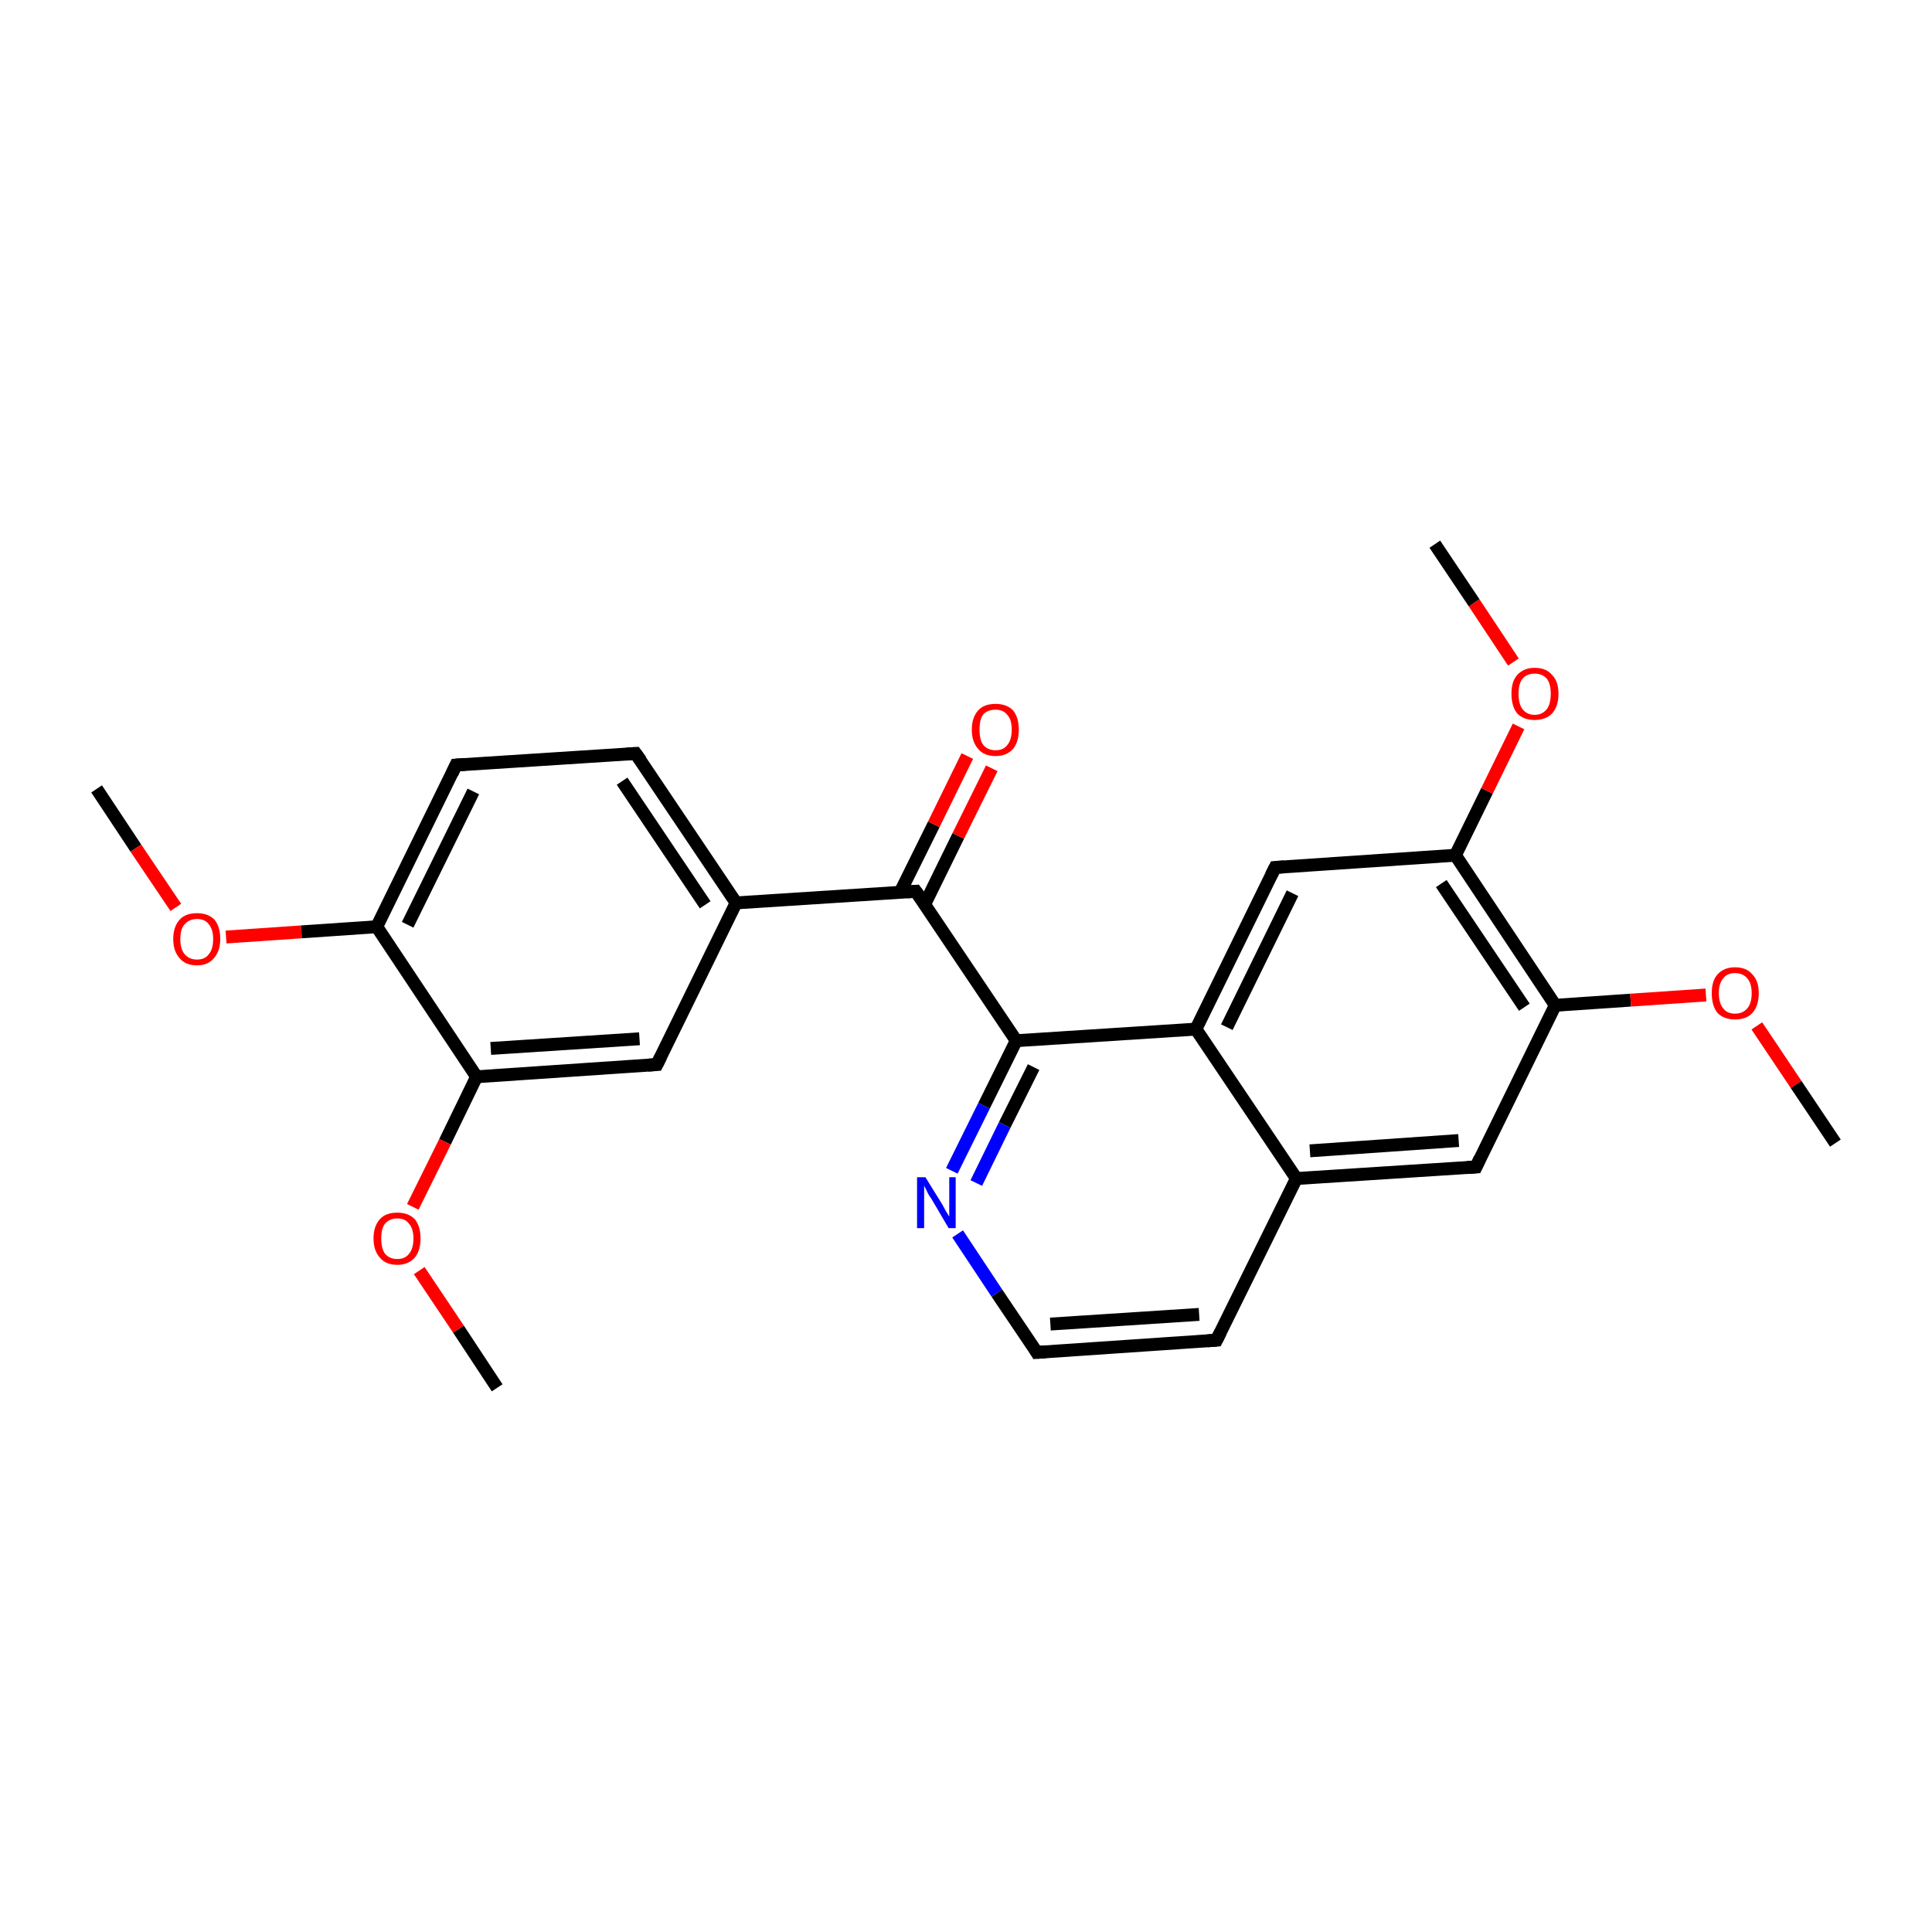 <?xml version='1.0' encoding='iso-8859-1'?>
<svg version='1.1' baseProfile='full'
              xmlns='http://www.w3.org/2000/svg'
                      xmlns:rdkit='http://www.rdkit.org/xml'
                      xmlns:xlink='http://www.w3.org/1999/xlink'
                  xml:space='preserve'
width='300px' height='300px' viewBox='0 0 300 300'>
<!-- END OF HEADER -->
<rect style='opacity:1.0;fill:#FFFFFF;stroke:none' width='300.0' height='300.0' x='0.0' y='0.0'> </rect>
<path class='bond-0 atom-0 atom-1' d='M 15.0,122.5 L 21.1,131.7' style='fill:none;fill-rule:evenodd;stroke:#000000;stroke-width:2.0px;stroke-linecap:butt;stroke-linejoin:miter;stroke-opacity:1' />
<path class='bond-0 atom-0 atom-1' d='M 21.1,131.7 L 27.3,140.9' style='fill:none;fill-rule:evenodd;stroke:#FF0000;stroke-width:2.0px;stroke-linecap:butt;stroke-linejoin:miter;stroke-opacity:1' />
<path class='bond-1 atom-1 atom-2' d='M 35.1,145.5 L 46.8,144.7' style='fill:none;fill-rule:evenodd;stroke:#FF0000;stroke-width:2.0px;stroke-linecap:butt;stroke-linejoin:miter;stroke-opacity:1' />
<path class='bond-1 atom-1 atom-2' d='M 46.8,144.7 L 58.5,143.9' style='fill:none;fill-rule:evenodd;stroke:#000000;stroke-width:2.0px;stroke-linecap:butt;stroke-linejoin:miter;stroke-opacity:1' />
<path class='bond-2 atom-2 atom-3' d='M 58.5,143.9 L 70.8,118.8' style='fill:none;fill-rule:evenodd;stroke:#000000;stroke-width:2.0px;stroke-linecap:butt;stroke-linejoin:miter;stroke-opacity:1' />
<path class='bond-2 atom-2 atom-3' d='M 63.3,143.6 L 73.5,122.9' style='fill:none;fill-rule:evenodd;stroke:#000000;stroke-width:2.0px;stroke-linecap:butt;stroke-linejoin:miter;stroke-opacity:1' />
<path class='bond-3 atom-3 atom-4' d='M 70.8,118.8 L 98.7,117.0' style='fill:none;fill-rule:evenodd;stroke:#000000;stroke-width:2.0px;stroke-linecap:butt;stroke-linejoin:miter;stroke-opacity:1' />
<path class='bond-4 atom-4 atom-5' d='M 98.7,117.0 L 114.3,140.2' style='fill:none;fill-rule:evenodd;stroke:#000000;stroke-width:2.0px;stroke-linecap:butt;stroke-linejoin:miter;stroke-opacity:1' />
<path class='bond-4 atom-4 atom-5' d='M 96.6,121.3 L 109.5,140.5' style='fill:none;fill-rule:evenodd;stroke:#000000;stroke-width:2.0px;stroke-linecap:butt;stroke-linejoin:miter;stroke-opacity:1' />
<path class='bond-5 atom-5 atom-6' d='M 114.3,140.2 L 142.2,138.4' style='fill:none;fill-rule:evenodd;stroke:#000000;stroke-width:2.0px;stroke-linecap:butt;stroke-linejoin:miter;stroke-opacity:1' />
<path class='bond-6 atom-6 atom-7' d='M 143.6,140.4 L 148.8,129.8' style='fill:none;fill-rule:evenodd;stroke:#000000;stroke-width:2.0px;stroke-linecap:butt;stroke-linejoin:miter;stroke-opacity:1' />
<path class='bond-6 atom-6 atom-7' d='M 148.8,129.8 L 154.0,119.3' style='fill:none;fill-rule:evenodd;stroke:#FF0000;stroke-width:2.0px;stroke-linecap:butt;stroke-linejoin:miter;stroke-opacity:1' />
<path class='bond-6 atom-6 atom-7' d='M 139.8,138.5 L 145.0,128.0' style='fill:none;fill-rule:evenodd;stroke:#000000;stroke-width:2.0px;stroke-linecap:butt;stroke-linejoin:miter;stroke-opacity:1' />
<path class='bond-6 atom-6 atom-7' d='M 145.0,128.0 L 150.2,117.4' style='fill:none;fill-rule:evenodd;stroke:#FF0000;stroke-width:2.0px;stroke-linecap:butt;stroke-linejoin:miter;stroke-opacity:1' />
<path class='bond-7 atom-6 atom-8' d='M 142.2,138.4 L 157.8,161.6' style='fill:none;fill-rule:evenodd;stroke:#000000;stroke-width:2.0px;stroke-linecap:butt;stroke-linejoin:miter;stroke-opacity:1' />
<path class='bond-8 atom-8 atom-9' d='M 157.8,161.6 L 152.8,171.7' style='fill:none;fill-rule:evenodd;stroke:#000000;stroke-width:2.0px;stroke-linecap:butt;stroke-linejoin:miter;stroke-opacity:1' />
<path class='bond-8 atom-8 atom-9' d='M 152.8,171.7 L 147.8,181.8' style='fill:none;fill-rule:evenodd;stroke:#0000FF;stroke-width:2.0px;stroke-linecap:butt;stroke-linejoin:miter;stroke-opacity:1' />
<path class='bond-8 atom-8 atom-9' d='M 160.5,165.7 L 156.0,174.7' style='fill:none;fill-rule:evenodd;stroke:#000000;stroke-width:2.0px;stroke-linecap:butt;stroke-linejoin:miter;stroke-opacity:1' />
<path class='bond-8 atom-8 atom-9' d='M 156.0,174.7 L 151.6,183.7' style='fill:none;fill-rule:evenodd;stroke:#0000FF;stroke-width:2.0px;stroke-linecap:butt;stroke-linejoin:miter;stroke-opacity:1' />
<path class='bond-9 atom-9 atom-10' d='M 148.7,191.6 L 154.8,200.8' style='fill:none;fill-rule:evenodd;stroke:#0000FF;stroke-width:2.0px;stroke-linecap:butt;stroke-linejoin:miter;stroke-opacity:1' />
<path class='bond-9 atom-9 atom-10' d='M 154.8,200.8 L 161.0,210.0' style='fill:none;fill-rule:evenodd;stroke:#000000;stroke-width:2.0px;stroke-linecap:butt;stroke-linejoin:miter;stroke-opacity:1' />
<path class='bond-10 atom-10 atom-11' d='M 161.0,210.0 L 188.9,208.1' style='fill:none;fill-rule:evenodd;stroke:#000000;stroke-width:2.0px;stroke-linecap:butt;stroke-linejoin:miter;stroke-opacity:1' />
<path class='bond-10 atom-10 atom-11' d='M 163.1,205.6 L 186.2,204.1' style='fill:none;fill-rule:evenodd;stroke:#000000;stroke-width:2.0px;stroke-linecap:butt;stroke-linejoin:miter;stroke-opacity:1' />
<path class='bond-11 atom-11 atom-12' d='M 188.9,208.1 L 201.3,183.0' style='fill:none;fill-rule:evenodd;stroke:#000000;stroke-width:2.0px;stroke-linecap:butt;stroke-linejoin:miter;stroke-opacity:1' />
<path class='bond-12 atom-12 atom-13' d='M 201.3,183.0 L 229.2,181.2' style='fill:none;fill-rule:evenodd;stroke:#000000;stroke-width:2.0px;stroke-linecap:butt;stroke-linejoin:miter;stroke-opacity:1' />
<path class='bond-12 atom-12 atom-13' d='M 203.4,178.7 L 226.5,177.1' style='fill:none;fill-rule:evenodd;stroke:#000000;stroke-width:2.0px;stroke-linecap:butt;stroke-linejoin:miter;stroke-opacity:1' />
<path class='bond-13 atom-13 atom-14' d='M 229.2,181.2 L 241.5,156.1' style='fill:none;fill-rule:evenodd;stroke:#000000;stroke-width:2.0px;stroke-linecap:butt;stroke-linejoin:miter;stroke-opacity:1' />
<path class='bond-14 atom-14 atom-15' d='M 241.5,156.1 L 253.2,155.3' style='fill:none;fill-rule:evenodd;stroke:#000000;stroke-width:2.0px;stroke-linecap:butt;stroke-linejoin:miter;stroke-opacity:1' />
<path class='bond-14 atom-14 atom-15' d='M 253.2,155.3 L 264.9,154.5' style='fill:none;fill-rule:evenodd;stroke:#FF0000;stroke-width:2.0px;stroke-linecap:butt;stroke-linejoin:miter;stroke-opacity:1' />
<path class='bond-15 atom-15 atom-16' d='M 272.8,159.3 L 278.9,168.4' style='fill:none;fill-rule:evenodd;stroke:#FF0000;stroke-width:2.0px;stroke-linecap:butt;stroke-linejoin:miter;stroke-opacity:1' />
<path class='bond-15 atom-15 atom-16' d='M 278.9,168.4 L 285.0,177.5' style='fill:none;fill-rule:evenodd;stroke:#000000;stroke-width:2.0px;stroke-linecap:butt;stroke-linejoin:miter;stroke-opacity:1' />
<path class='bond-16 atom-14 atom-17' d='M 241.5,156.1 L 226.0,132.8' style='fill:none;fill-rule:evenodd;stroke:#000000;stroke-width:2.0px;stroke-linecap:butt;stroke-linejoin:miter;stroke-opacity:1' />
<path class='bond-16 atom-14 atom-17' d='M 236.7,156.4 L 223.8,137.2' style='fill:none;fill-rule:evenodd;stroke:#000000;stroke-width:2.0px;stroke-linecap:butt;stroke-linejoin:miter;stroke-opacity:1' />
<path class='bond-17 atom-17 atom-18' d='M 226.0,132.8 L 230.9,122.8' style='fill:none;fill-rule:evenodd;stroke:#000000;stroke-width:2.0px;stroke-linecap:butt;stroke-linejoin:miter;stroke-opacity:1' />
<path class='bond-17 atom-17 atom-18' d='M 230.9,122.8 L 235.8,112.8' style='fill:none;fill-rule:evenodd;stroke:#FF0000;stroke-width:2.0px;stroke-linecap:butt;stroke-linejoin:miter;stroke-opacity:1' />
<path class='bond-18 atom-18 atom-19' d='M 235.0,102.8 L 228.9,93.6' style='fill:none;fill-rule:evenodd;stroke:#FF0000;stroke-width:2.0px;stroke-linecap:butt;stroke-linejoin:miter;stroke-opacity:1' />
<path class='bond-18 atom-18 atom-19' d='M 228.9,93.6 L 222.8,84.5' style='fill:none;fill-rule:evenodd;stroke:#000000;stroke-width:2.0px;stroke-linecap:butt;stroke-linejoin:miter;stroke-opacity:1' />
<path class='bond-19 atom-17 atom-20' d='M 226.0,132.8 L 198.0,134.7' style='fill:none;fill-rule:evenodd;stroke:#000000;stroke-width:2.0px;stroke-linecap:butt;stroke-linejoin:miter;stroke-opacity:1' />
<path class='bond-20 atom-20 atom-21' d='M 198.0,134.7 L 185.7,159.8' style='fill:none;fill-rule:evenodd;stroke:#000000;stroke-width:2.0px;stroke-linecap:butt;stroke-linejoin:miter;stroke-opacity:1' />
<path class='bond-20 atom-20 atom-21' d='M 200.7,138.7 L 190.5,159.5' style='fill:none;fill-rule:evenodd;stroke:#000000;stroke-width:2.0px;stroke-linecap:butt;stroke-linejoin:miter;stroke-opacity:1' />
<path class='bond-21 atom-5 atom-22' d='M 114.3,140.2 L 102.0,165.3' style='fill:none;fill-rule:evenodd;stroke:#000000;stroke-width:2.0px;stroke-linecap:butt;stroke-linejoin:miter;stroke-opacity:1' />
<path class='bond-22 atom-22 atom-23' d='M 102.0,165.3 L 74.0,167.2' style='fill:none;fill-rule:evenodd;stroke:#000000;stroke-width:2.0px;stroke-linecap:butt;stroke-linejoin:miter;stroke-opacity:1' />
<path class='bond-22 atom-22 atom-23' d='M 99.3,161.3 L 76.2,162.8' style='fill:none;fill-rule:evenodd;stroke:#000000;stroke-width:2.0px;stroke-linecap:butt;stroke-linejoin:miter;stroke-opacity:1' />
<path class='bond-23 atom-23 atom-24' d='M 74.0,167.2 L 69.1,177.3' style='fill:none;fill-rule:evenodd;stroke:#000000;stroke-width:2.0px;stroke-linecap:butt;stroke-linejoin:miter;stroke-opacity:1' />
<path class='bond-23 atom-23 atom-24' d='M 69.1,177.3 L 64.1,187.4' style='fill:none;fill-rule:evenodd;stroke:#FF0000;stroke-width:2.0px;stroke-linecap:butt;stroke-linejoin:miter;stroke-opacity:1' />
<path class='bond-24 atom-24 atom-25' d='M 65.1,197.3 L 71.2,206.4' style='fill:none;fill-rule:evenodd;stroke:#FF0000;stroke-width:2.0px;stroke-linecap:butt;stroke-linejoin:miter;stroke-opacity:1' />
<path class='bond-24 atom-24 atom-25' d='M 71.2,206.4 L 77.2,215.5' style='fill:none;fill-rule:evenodd;stroke:#000000;stroke-width:2.0px;stroke-linecap:butt;stroke-linejoin:miter;stroke-opacity:1' />
<path class='bond-25 atom-23 atom-2' d='M 74.0,167.2 L 58.5,143.9' style='fill:none;fill-rule:evenodd;stroke:#000000;stroke-width:2.0px;stroke-linecap:butt;stroke-linejoin:miter;stroke-opacity:1' />
<path class='bond-26 atom-21 atom-8' d='M 185.7,159.8 L 157.8,161.6' style='fill:none;fill-rule:evenodd;stroke:#000000;stroke-width:2.0px;stroke-linecap:butt;stroke-linejoin:miter;stroke-opacity:1' />
<path class='bond-27 atom-21 atom-12' d='M 185.7,159.8 L 201.3,183.0' style='fill:none;fill-rule:evenodd;stroke:#000000;stroke-width:2.0px;stroke-linecap:butt;stroke-linejoin:miter;stroke-opacity:1' />
<path d='M 70.2,120.1 L 70.8,118.8 L 72.2,118.7' style='fill:none;stroke:#000000;stroke-width:2.0px;stroke-linecap:butt;stroke-linejoin:miter;stroke-miterlimit:10;stroke-opacity:1;' />
<path d='M 97.3,117.1 L 98.7,117.0 L 99.5,118.1' style='fill:none;stroke:#000000;stroke-width:2.0px;stroke-linecap:butt;stroke-linejoin:miter;stroke-miterlimit:10;stroke-opacity:1;' />
<path d='M 140.8,138.5 L 142.2,138.4 L 143.0,139.5' style='fill:none;stroke:#000000;stroke-width:2.0px;stroke-linecap:butt;stroke-linejoin:miter;stroke-miterlimit:10;stroke-opacity:1;' />
<path d='M 160.7,209.5 L 161.0,210.0 L 162.4,209.9' style='fill:none;stroke:#000000;stroke-width:2.0px;stroke-linecap:butt;stroke-linejoin:miter;stroke-miterlimit:10;stroke-opacity:1;' />
<path d='M 187.5,208.2 L 188.9,208.1 L 189.5,206.9' style='fill:none;stroke:#000000;stroke-width:2.0px;stroke-linecap:butt;stroke-linejoin:miter;stroke-miterlimit:10;stroke-opacity:1;' />
<path d='M 227.8,181.3 L 229.2,181.2 L 229.8,179.9' style='fill:none;stroke:#000000;stroke-width:2.0px;stroke-linecap:butt;stroke-linejoin:miter;stroke-miterlimit:10;stroke-opacity:1;' />
<path d='M 199.4,134.6 L 198.0,134.7 L 197.4,135.9' style='fill:none;stroke:#000000;stroke-width:2.0px;stroke-linecap:butt;stroke-linejoin:miter;stroke-miterlimit:10;stroke-opacity:1;' />
<path d='M 102.6,164.1 L 102.0,165.3 L 100.6,165.4' style='fill:none;stroke:#000000;stroke-width:2.0px;stroke-linecap:butt;stroke-linejoin:miter;stroke-miterlimit:10;stroke-opacity:1;' />
<path class='atom-1' d='M 26.9 145.8
Q 26.9 143.9, 27.9 142.8
Q 28.8 141.8, 30.6 141.8
Q 32.3 141.8, 33.3 142.8
Q 34.2 143.9, 34.2 145.8
Q 34.2 147.7, 33.2 148.8
Q 32.3 149.9, 30.6 149.9
Q 28.8 149.9, 27.9 148.8
Q 26.9 147.7, 26.9 145.8
M 30.6 149.0
Q 31.8 149.0, 32.4 148.2
Q 33.1 147.4, 33.1 145.8
Q 33.1 144.3, 32.4 143.5
Q 31.8 142.7, 30.6 142.7
Q 29.4 142.7, 28.7 143.5
Q 28.0 144.2, 28.0 145.8
Q 28.0 147.4, 28.7 148.2
Q 29.4 149.0, 30.6 149.0
' fill='#FF0000'/>
<path class='atom-7' d='M 150.9 113.3
Q 150.9 111.4, 151.9 110.3
Q 152.8 109.3, 154.6 109.3
Q 156.3 109.3, 157.3 110.3
Q 158.2 111.4, 158.2 113.3
Q 158.2 115.2, 157.3 116.3
Q 156.3 117.4, 154.6 117.4
Q 152.8 117.4, 151.9 116.3
Q 150.9 115.2, 150.9 113.3
M 154.6 116.5
Q 155.8 116.5, 156.4 115.7
Q 157.1 114.9, 157.1 113.3
Q 157.1 111.7, 156.4 111.0
Q 155.8 110.2, 154.6 110.2
Q 153.4 110.2, 152.7 110.9
Q 152.1 111.7, 152.1 113.3
Q 152.1 114.9, 152.7 115.7
Q 153.4 116.5, 154.6 116.5
' fill='#FF0000'/>
<path class='atom-9' d='M 143.7 182.8
L 146.3 187.0
Q 146.5 187.4, 146.9 188.1
Q 147.4 188.9, 147.4 188.9
L 147.4 182.8
L 148.4 182.8
L 148.4 190.7
L 147.3 190.7
L 144.6 186.1
Q 144.2 185.6, 143.9 184.9
Q 143.6 184.3, 143.5 184.1
L 143.5 190.7
L 142.4 190.7
L 142.4 182.8
L 143.7 182.8
' fill='#0000FF'/>
<path class='atom-15' d='M 265.8 154.2
Q 265.8 152.3, 266.7 151.3
Q 267.7 150.2, 269.4 150.2
Q 271.2 150.2, 272.1 151.3
Q 273.1 152.3, 273.1 154.2
Q 273.1 156.2, 272.1 157.3
Q 271.2 158.3, 269.4 158.3
Q 267.7 158.3, 266.7 157.3
Q 265.8 156.2, 265.8 154.2
M 269.4 157.4
Q 270.6 157.4, 271.3 156.6
Q 272.0 155.8, 272.0 154.2
Q 272.0 152.7, 271.3 151.9
Q 270.6 151.1, 269.4 151.1
Q 268.2 151.1, 267.6 151.9
Q 266.9 152.7, 266.9 154.2
Q 266.9 155.8, 267.6 156.6
Q 268.2 157.4, 269.4 157.4
' fill='#FF0000'/>
<path class='atom-18' d='M 234.7 107.7
Q 234.7 105.8, 235.6 104.8
Q 236.6 103.7, 238.3 103.7
Q 240.1 103.7, 241.0 104.8
Q 242.0 105.8, 242.0 107.7
Q 242.0 109.7, 241.0 110.8
Q 240.0 111.8, 238.3 111.8
Q 236.6 111.8, 235.6 110.8
Q 234.7 109.7, 234.7 107.7
M 238.3 111.0
Q 239.5 111.0, 240.2 110.1
Q 240.8 109.3, 240.8 107.7
Q 240.8 106.2, 240.2 105.4
Q 239.5 104.6, 238.3 104.6
Q 237.1 104.6, 236.4 105.4
Q 235.8 106.2, 235.8 107.7
Q 235.8 109.3, 236.4 110.1
Q 237.1 111.0, 238.3 111.0
' fill='#FF0000'/>
<path class='atom-24' d='M 58.0 192.3
Q 58.0 190.4, 59.0 189.3
Q 59.9 188.3, 61.7 188.3
Q 63.4 188.3, 64.4 189.3
Q 65.3 190.4, 65.3 192.3
Q 65.3 194.2, 64.4 195.3
Q 63.4 196.4, 61.7 196.4
Q 59.9 196.4, 59.0 195.3
Q 58.0 194.2, 58.0 192.3
M 61.7 195.5
Q 62.9 195.5, 63.5 194.7
Q 64.2 193.9, 64.2 192.3
Q 64.2 190.8, 63.5 190.0
Q 62.9 189.2, 61.7 189.2
Q 60.5 189.2, 59.8 190.0
Q 59.2 190.7, 59.2 192.3
Q 59.2 193.9, 59.8 194.7
Q 60.5 195.5, 61.7 195.5
' fill='#FF0000'/>
</svg>
